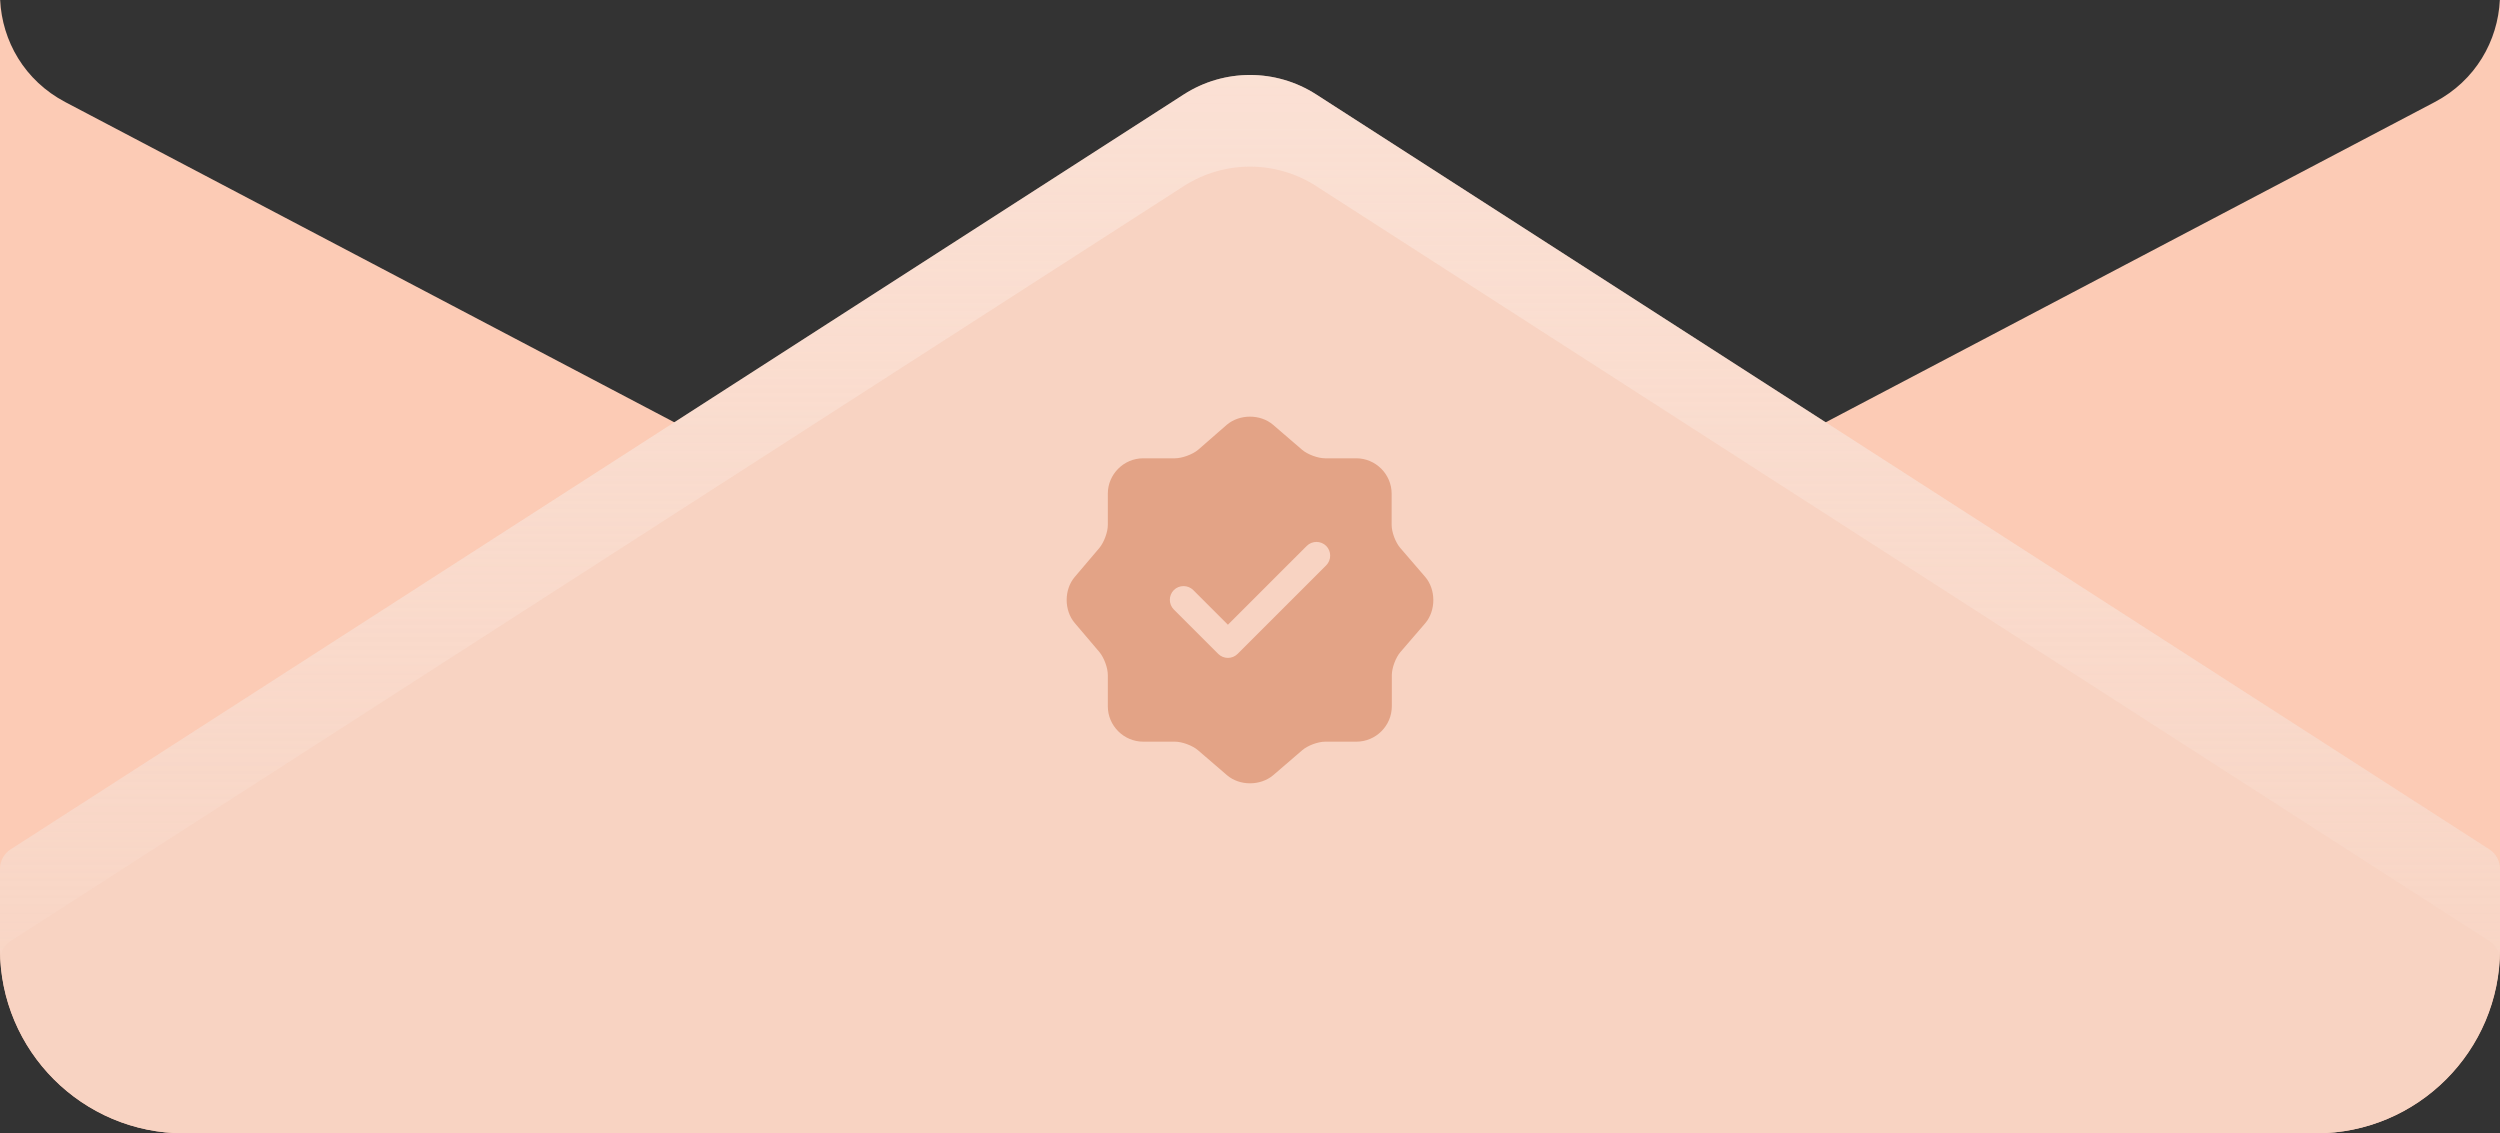 <?xml version="1.0" encoding="UTF-8"?>
<svg width="300px" height="136px" viewBox="0 0 300 136" version="1.1" xmlns="http://www.w3.org/2000/svg" xmlns:xlink="http://www.w3.org/1999/xlink">
    <rect x="0" y="0" width="300" height="136" fill="#333333" stroke="none"/>
    <title>Group 2</title>
    <defs>
        <linearGradient x1="50%" y1="-3.06161713e-15%" x2="50%" y2="100%" id="linearGradient-1">
            <stop stop-color="#FDEDE5" stop-opacity="0.52" offset="0%"></stop>
            <stop stop-color="#FDEDE5" stop-opacity="0.1" offset="100%"></stop>
        </linearGradient>
    </defs>
    <g id="--------↳-UI-Design" stroke="none" stroke-width="1" fill="none" fill-rule="evenodd">
        <g id="Home-UI---v2" transform="translate(-1040, -4647)" fill-rule="nonzero">
            <g id="Frame-75773" transform="translate(0, 178)">
                <g id="Frame-75764" transform="translate(100, 4069.499)">
                    <g id="Frame-75763" transform="translate(0, 15.499)">
                        <g id="Group-75180" transform="translate(940, 0)">
                            <g id="Group-2" transform="translate(0, 384)">
                                <path d="M0.018,0 L0,0 L0,113.946 C0,126.126 9.888,136 22.086,136 L277.914,136 C290.112,136 300,126.126 300,113.946 L300,0 L299.982,0 C299.744,4.9 297.076,9.67 292.161,12.254 L150,87 L7.839,12.254 C2.924,9.67 0.256,4.9 0.018,0 Z" id="Subtract" fill="#FCCBB5"></path>
                                <path d="M0,104.263 C0,103.319 0.479,102.44 1.271,101.93 L142.053,11.337 C146.896,8.221 153.104,8.221 157.947,11.337 L298.729,101.93 C299.521,102.44 300,103.319 300,104.263 L300,113.832 C300,126.075 290.112,136 277.914,136 L22.086,136 C9.888,136 0,126.075 0,113.832 L0,104.263 Z" id="Rectangle-1858" fill="#F8D3C2"></path>
                                <path d="M157.947,11.337 L298.729,101.93 C299.521,102.44 300,103.319 300,104.263 L300,113.832 C300,114.188 299.992,114.542 299.975,114.893 C299.868,114.093 299.417,113.372 298.729,112.93 L157.947,22.337 C153.104,19.221 146.896,19.221 142.053,22.337 L1.271,112.93 C0.583,113.372 0.132,114.093 0.025,114.893 C0.008,114.542 0,114.188 0,113.832 L0,104.263 C0,103.319 0.479,102.44 1.271,101.93 L142.053,11.337 C146.896,8.221 153.104,8.221 157.947,11.337 Z" id="Subtract" fill="url(#linearGradient-1)"></path>
                                <path d="M171.024,69.229 L168.031,65.754 C167.459,65.094 166.997,63.862 166.997,62.982 L166.997,59.243 C166.997,56.912 165.083,54.998 162.751,54.998 L159.011,54.998 C158.153,54.998 156.899,54.536 156.239,53.965 L152.763,50.973 C151.244,49.676 148.758,49.676 147.218,50.973 L143.764,53.987 C143.104,54.536 141.85,54.998 140.992,54.998 L137.186,54.998 C134.853,54.998 132.939,56.912 132.939,59.243 L132.939,63.004 C132.939,63.862 132.477,65.094 131.927,65.754 L128.957,69.251 C127.681,70.768 127.681,73.232 128.957,74.749 L131.927,78.246 C132.477,78.906 132.939,80.138 132.939,80.996 L132.939,84.757 C132.939,87.088 134.853,89.002 137.186,89.002 L140.992,89.002 C141.85,89.002 143.104,89.464 143.764,90.035 L147.24,93.027 C148.758,94.324 151.244,94.324 152.785,93.027 L156.261,90.035 C156.921,89.464 158.153,89.002 159.033,89.002 L162.773,89.002 C165.105,89.002 167.019,87.088 167.019,84.757 L167.019,81.018 C167.019,80.16 167.481,78.906 168.053,78.246 L171.046,74.771 C172.322,73.254 172.322,70.746 171.024,69.229 Z M159.143,67.843 L148.516,78.466 C148.208,78.774 147.79,78.95 147.35,78.95 C146.91,78.95 146.492,78.774 146.184,78.466 L140.86,73.144 C140.222,72.506 140.222,71.45 140.86,70.812 C141.498,70.174 142.554,70.174 143.192,70.812 L147.35,74.969 L156.811,65.512 C157.449,64.874 158.505,64.874 159.143,65.512 C159.781,66.149 159.781,67.205 159.143,67.843 Z" id="Vector" fill="#E3A386"></path>
                            </g>
                        </g>
                    </g>
                </g>
            </g>
        </g>
    </g>
</svg>